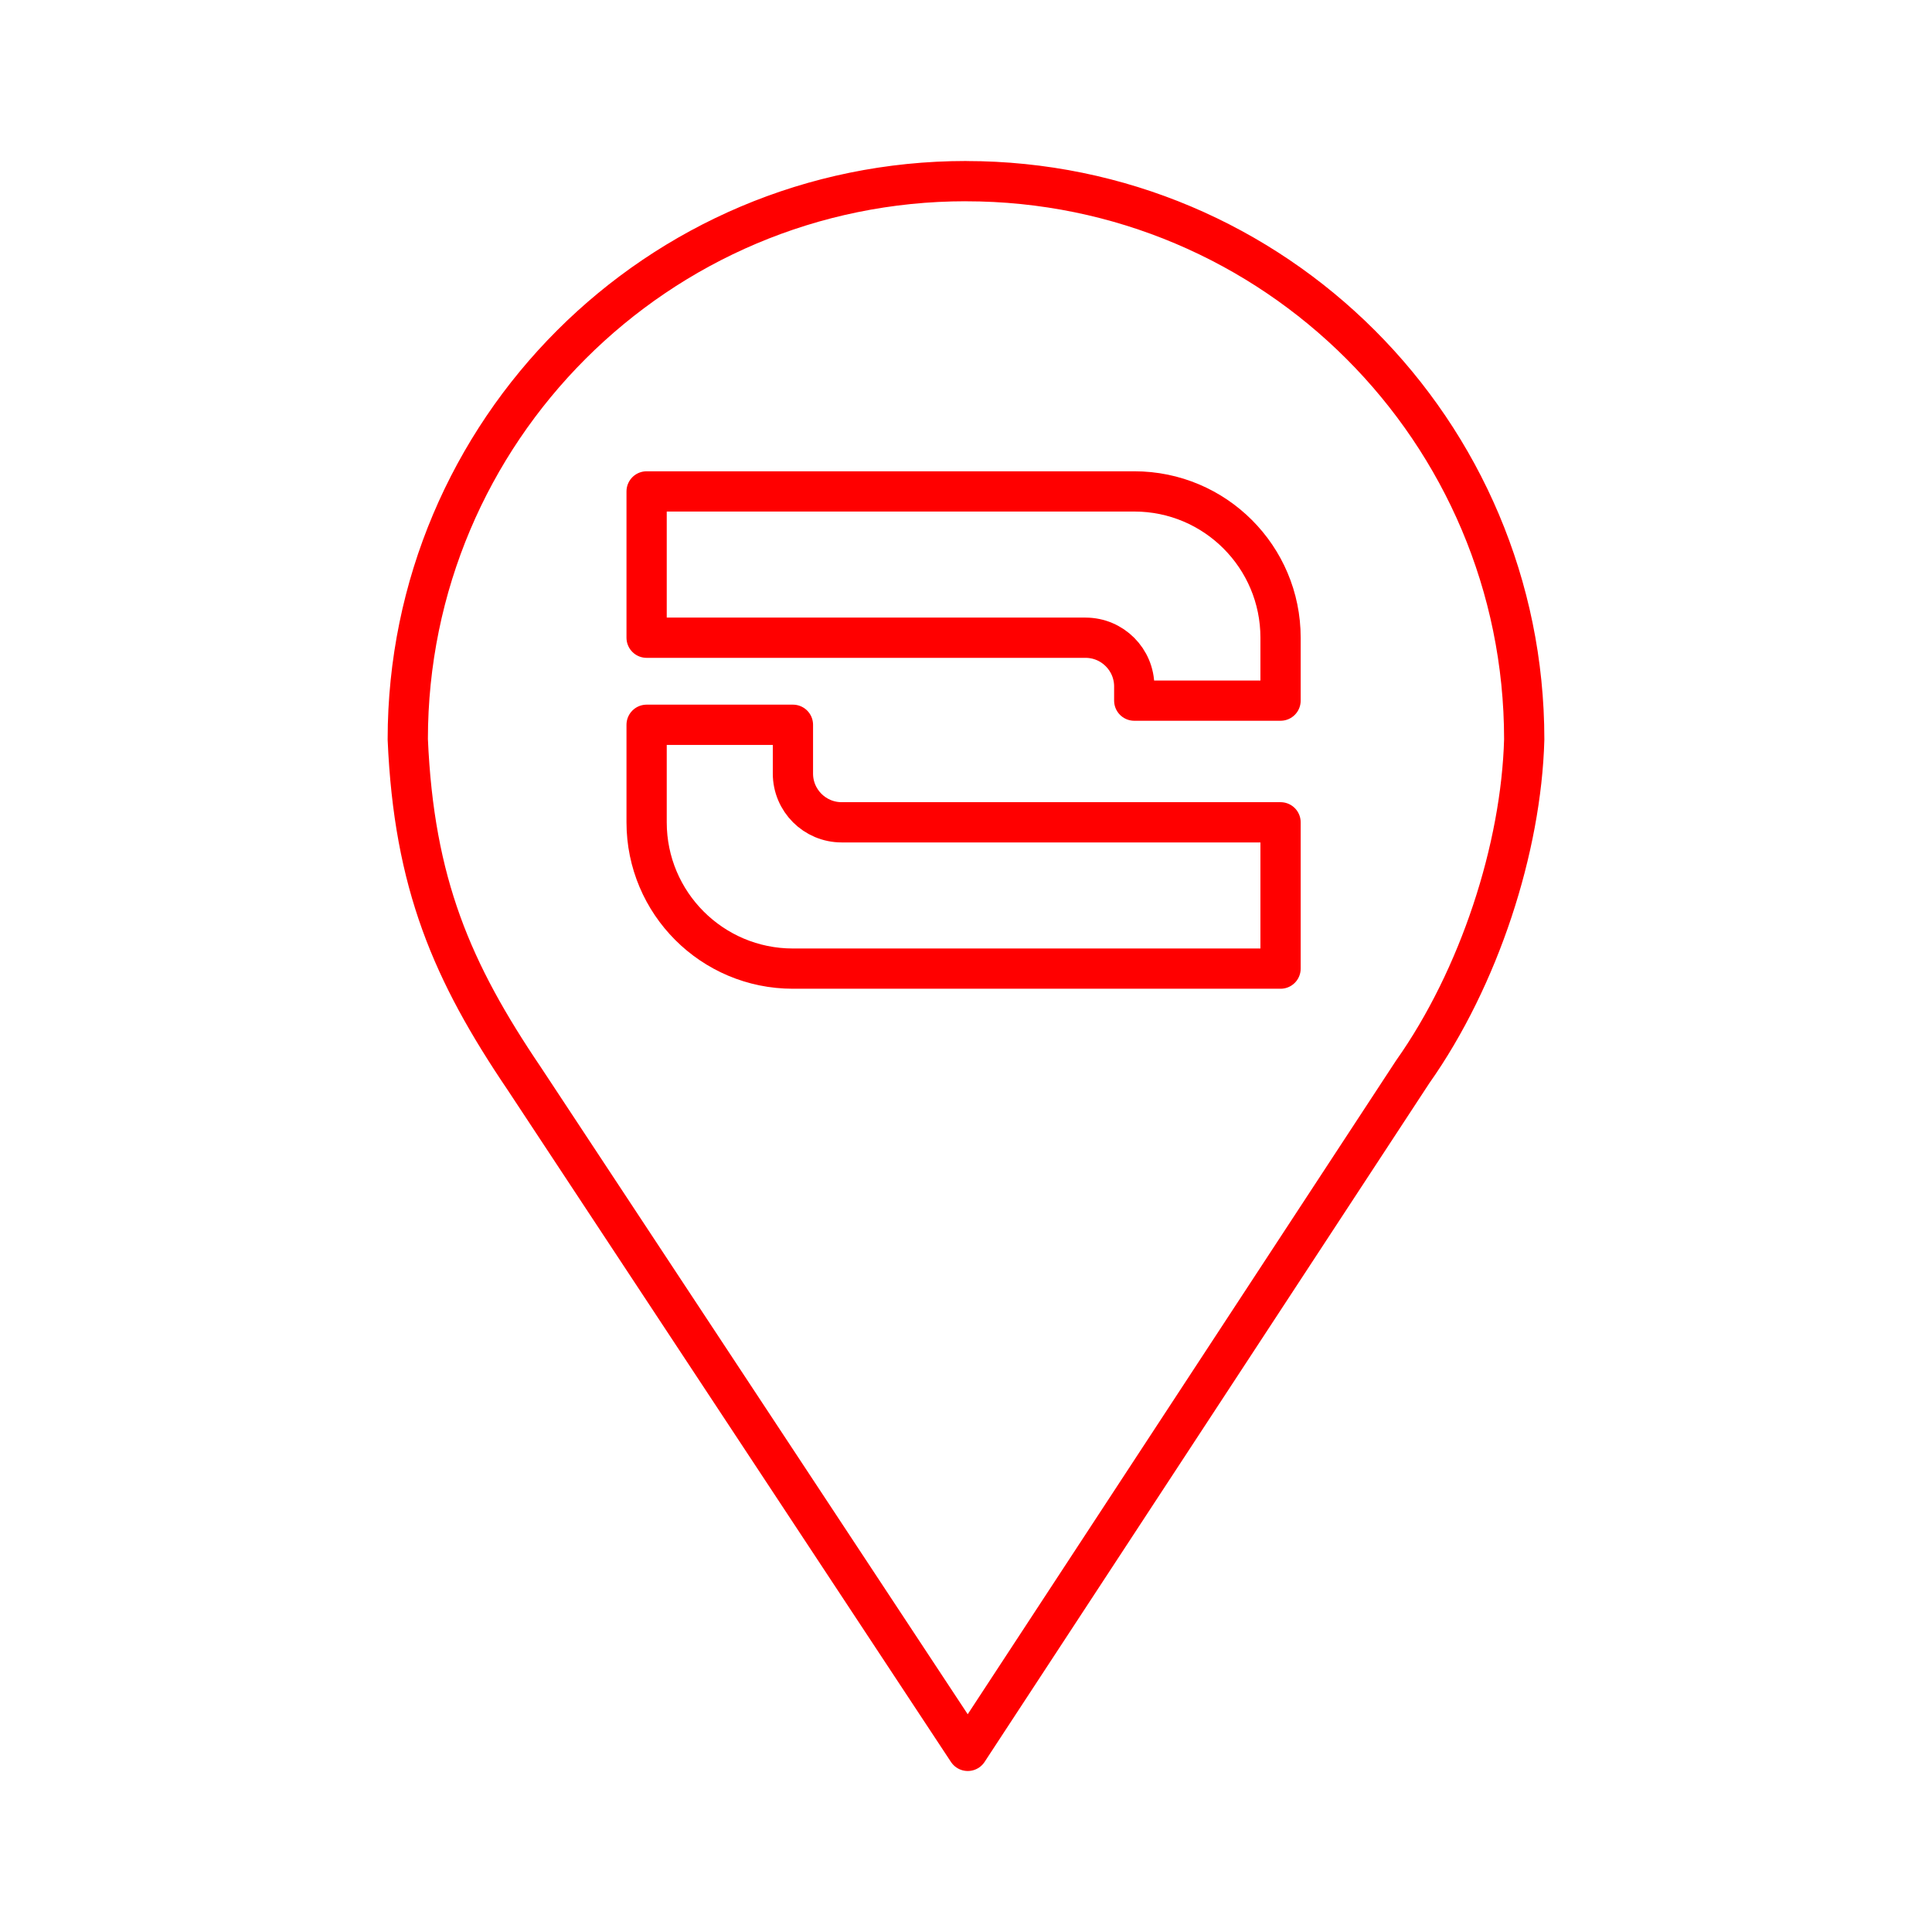 <?xml version="1.0" encoding="UTF-8"?><svg id="a" xmlns="http://www.w3.org/2000/svg" viewBox="0 0 48 48"><defs><style>.e{fill:none;stroke:#FF0000;stroke-linecap:round;stroke-linejoin:round;}</style></defs><path id="b" class="e" d="m24,4.5c-7.659.001-13.868,6.21-13.869,13.869.154,3.588,1.105,5.784,2.893,8.427l11.02,16.704,11.053-16.868c1.655-2.341,2.699-5.563,2.772-8.262-.001-7.659-6.21-13.868-13.869-13.869Z"/><path id="c" class="e" d="m19.7,19.219v-1.212h-3.635v2.423c-0,2.007,1.627,3.635,3.634,3.635h12.116v-3.635h-10.904c-.669-0-1.211-.543-1.211-1.212Z"/><path id="d" class="e" d="m28.18,17.055v.352h3.635v-1.563c0-2.007-1.627-3.635-3.634-3.635h-12.116v3.635h10.904c.669 0,1.211.543,1.211,1.212Z"/></svg>